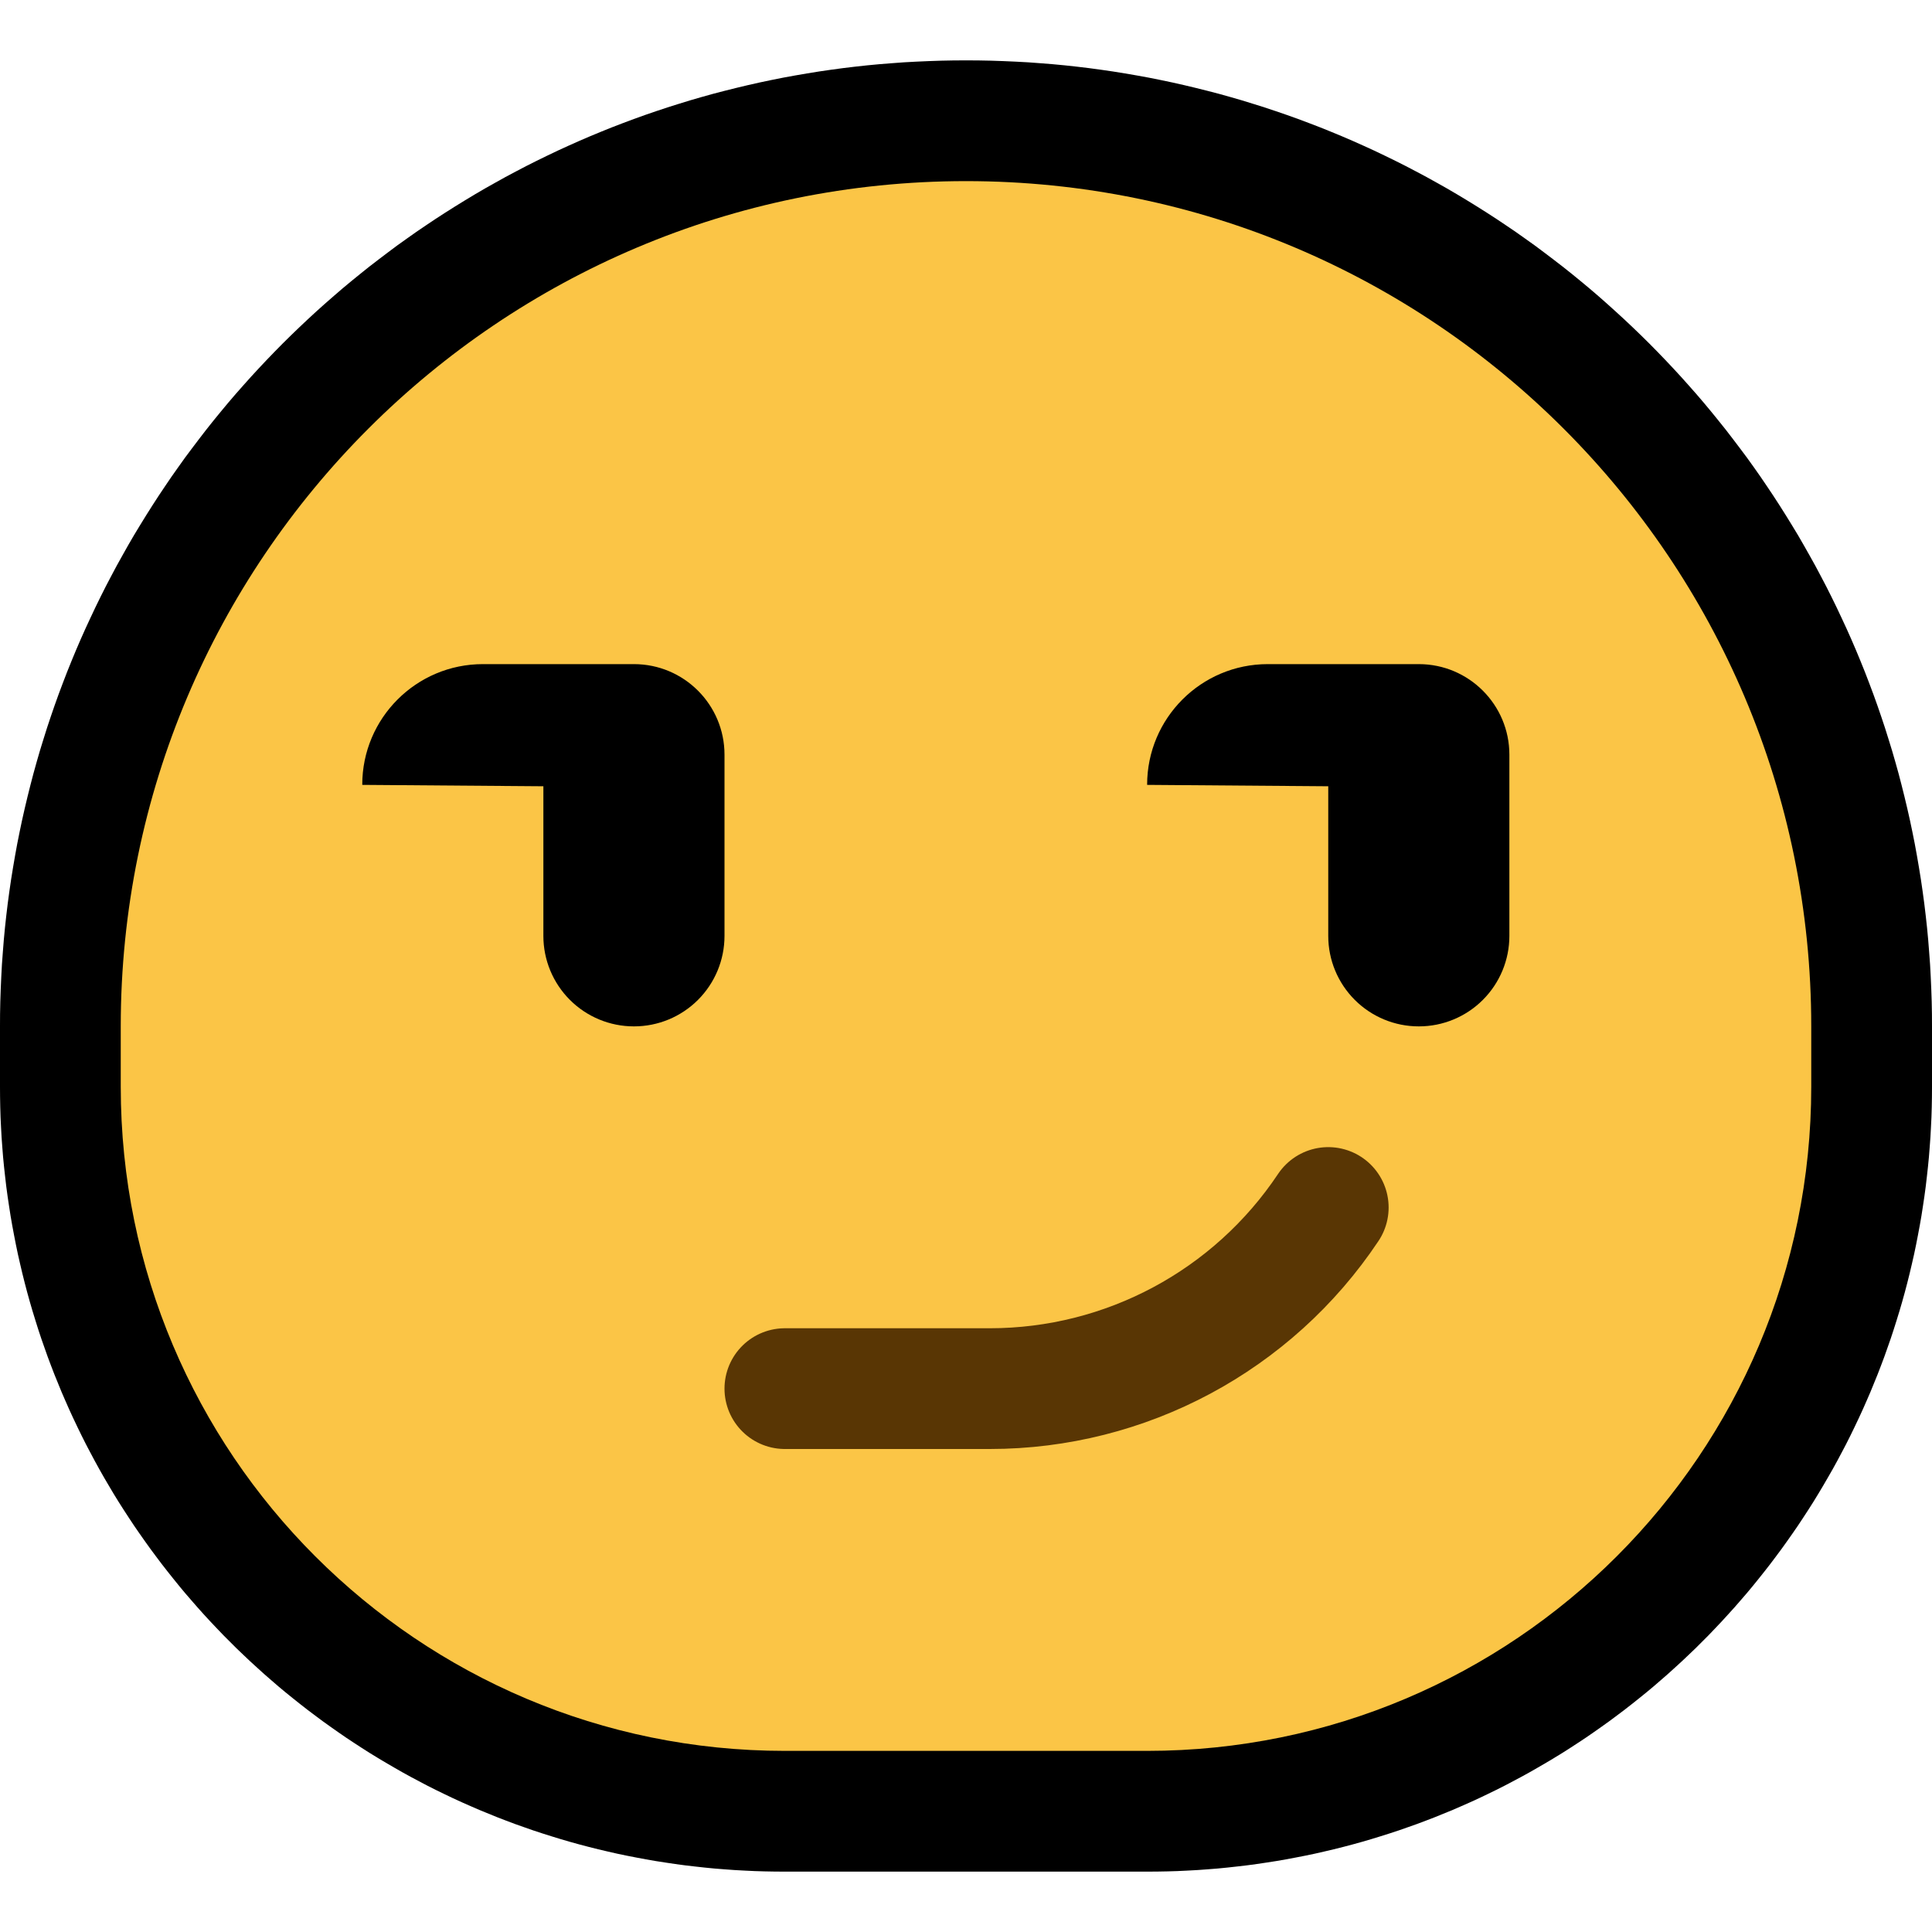 <?xml version="1.0" encoding="UTF-8" standalone="no"?>
<!DOCTYPE svg PUBLIC "-//W3C//DTD SVG 1.1//EN" "http://www.w3.org/Graphics/SVG/1.1/DTD/svg11.dtd">
<svg width="100%" height="100%" viewBox="0 0 32 32" version="1.1" xmlns="http://www.w3.org/2000/svg" xmlns:xlink="http://www.w3.org/1999/xlink" xml:space="preserve" xmlns:serif="http://www.serif.com/" style="fill-rule:evenodd;clip-rule:evenodd;stroke-linecap:round;stroke-linejoin:round;stroke-miterlimit:1.5;">
    <rect id="smirk" x="0" y="0" width="32" height="32" style="fill:none;"/>
    <clipPath id="_clip1">
        <rect x="0" y="0" width="32" height="32"/>
    </clipPath>
    <g clip-path="url(#_clip1)">
        <g id="outline">
            <path d="M16.206,1.001l0.206,0.004l0.205,0.007l0.205,0.009l0.204,0.011l0.203,0.015l0.203,0.016l0.201,0.019l0.202,0.022l0.2,0.024l0.2,0.027l0.199,0.029l0.198,0.032l0.198,0.034l0.197,0.036l0.195,0.039l0.195,0.041l0.195,0.044l0.193,0.046l0.192,0.048l0.192,0.05l0.19,0.053l0.19,0.055l0.188,0.058l0.188,0.059l0.186,0.062l0.186,0.064l0.184,0.066l0.184,0.069l0.182,0.07l0.181,0.073l0.181,0.075l0.179,0.077l0.177,0.079l0.177,0.081l0.176,0.084l0.174,0.085l0.173,0.087l0.172,0.09l0.171,0.091l0.169,0.094l0.169,0.095l0.166,0.097l0.166,0.1l0.164,0.101l0.163,0.103l0.162,0.105l0.16,0.107l0.159,0.108l0.157,0.111l0.157,0.112l0.154,0.115l0.153,0.116l0.152,0.117l0.151,0.12l0.148,0.121l0.148,0.123l0.146,0.125l0.144,0.127l0.142,0.128l0.142,0.13l0.139,0.131l0.138,0.133l0.137,0.135l0.135,0.137l0.133,0.138l0.131,0.139l0.13,0.141l0.128,0.143l0.127,0.144l0.125,0.146l0.123,0.148l0.121,0.149l0.12,0.15l0.117,0.152l0.116,0.153l0.115,0.154l0.112,0.156l0.111,0.158l0.108,0.159l0.107,0.16l0.105,0.162l0.103,0.163l0.101,0.164l0.1,0.165l0.097,0.168l0.095,0.168l0.094,0.169l0.091,0.171l0.09,0.172l0.087,0.173l0.085,0.174l0.083,0.176l0.082,0.177l0.079,0.177l0.077,0.179l0.075,0.181l0.073,0.181l0.07,0.182l0.069,0.184l0.066,0.184l0.064,0.186l0.062,0.186l0.059,0.188l0.058,0.188l0.055,0.19l0.053,0.19l0.05,0.192l0.048,0.192l0.046,0.193l0.044,0.195l0.041,0.195l0.039,0.195l0.036,0.197l0.034,0.198l0.032,0.198l0.029,0.199l0.027,0.2l0.024,0.2l0.022,0.201l0.019,0.202l0.016,0.203l0.015,0.203l0.011,0.204l0.009,0.205l0.007,0.205l0.004,0.206l0.001,0.2l0,1.012l-0.001,0.162l-0.003,0.166l-0.005,0.167l-0.008,0.166l-0.009,0.166l-0.012,0.165l-0.013,0.165l-0.016,0.164l-0.018,0.163l-0.019,0.163l-0.022,0.163l-0.024,0.161l-0.025,0.161l-0.028,0.161l-0.03,0.16l-0.031,0.159l-0.033,0.158l-0.036,0.158l-0.037,0.157l-0.039,0.156l-0.041,0.156l-0.043,0.155l-0.045,0.154l-0.047,0.153l-0.048,0.152l-0.05,0.152l-0.053,0.151l-0.053,0.15l-0.056,0.149l-0.057,0.148l-0.06,0.147l-0.06,0.147l-0.063,0.145l-0.064,0.145l-0.066,0.143l-0.068,0.143l-0.069,0.142l-0.071,0.141l-0.073,0.139l-0.074,0.139l-0.076,0.138l-0.078,0.136l-0.079,0.136l-0.08,0.134l-0.082,0.134l-0.084,0.132l-0.086,0.132l-0.086,0.13l-0.089,0.129l-0.09,0.128l-0.091,0.127l-0.093,0.125l-0.094,0.125l-0.096,0.123l-0.097,0.122l-0.098,0.121l-0.1,0.12l-0.102,0.118l-0.102,0.117l-0.105,0.116l-0.105,0.115l-0.107,0.113l-0.108,0.113l-0.11,0.11l-0.11,0.11l-0.113,0.108l-0.113,0.107l-0.115,0.105l-0.116,0.105l-0.117,0.102l-0.118,0.102l-0.12,0.1l-0.121,0.098l-0.122,0.097l-0.123,0.096l-0.125,0.094l-0.125,0.093l-0.127,0.091l-0.128,0.09l-0.129,0.089l-0.13,0.086l-0.132,0.086l-0.132,0.084l-0.134,0.082l-0.134,0.08l-0.136,0.079l-0.136,0.078l-0.138,0.076l-0.139,0.074l-0.139,0.073l-0.141,0.071l-0.142,0.069l-0.142,0.068l-0.144,0.066l-0.145,0.064l-0.145,0.063l-0.147,0.06l-0.147,0.06l-0.148,0.057l-0.149,0.056l-0.15,0.053l-0.151,0.053l-0.152,0.05l-0.152,0.048l-0.153,0.047l-0.154,0.045l-0.155,0.043l-0.156,0.041l-0.156,0.039l-0.157,0.037l-0.158,0.036l-0.158,0.033l-0.159,0.031l-0.16,0.03l-0.161,0.028l-0.161,0.025l-0.161,0.024l-0.163,0.022l-0.163,0.019l-0.163,0.018l-0.164,0.016l-0.165,0.013l-0.165,0.012l-0.166,0.009l-0.166,0.008l-0.166,0.005l-0.168,0.003l-0.161,0.001l-6.012,0l-0.161,-0.001l-0.168,-0.003l-0.166,-0.005l-0.166,-0.008l-0.166,-0.009l-0.165,-0.012l-0.165,-0.013l-0.164,-0.016l-0.163,-0.018l-0.163,-0.019l-0.163,-0.022l-0.161,-0.024l-0.161,-0.025l-0.161,-0.028l-0.16,-0.03l-0.159,-0.031l-0.158,-0.033l-0.158,-0.036l-0.157,-0.037l-0.156,-0.039l-0.156,-0.041l-0.155,-0.043l-0.154,-0.045l-0.153,-0.047l-0.152,-0.048l-0.152,-0.05l-0.151,-0.053l-0.15,-0.053l-0.149,-0.056l-0.148,-0.057l-0.147,-0.06l-0.147,-0.06l-0.145,-0.063l-0.145,-0.064l-0.144,-0.066l-0.142,-0.068l-0.142,-0.069l-0.141,-0.071l-0.139,-0.073l-0.139,-0.074l-0.138,-0.076l-0.136,-0.078l-0.136,-0.079l-0.134,-0.08l-0.134,-0.082l-0.132,-0.084l-0.132,-0.086l-0.13,-0.086l-0.129,-0.089l-0.128,-0.09l-0.127,-0.091l-0.125,-0.093l-0.125,-0.094l-0.123,-0.096l-0.122,-0.097l-0.121,-0.098l-0.12,-0.1l-0.118,-0.102l-0.117,-0.102l-0.116,-0.105l-0.115,-0.105l-0.113,-0.107l-0.113,-0.108l-0.11,-0.11l-0.11,-0.11l-0.108,-0.113l-0.107,-0.113l-0.106,-0.115l-0.104,-0.116l-0.102,-0.117l-0.102,-0.118l-0.1,-0.12l-0.098,-0.121l-0.097,-0.122l-0.096,-0.123l-0.094,-0.125l-0.093,-0.125l-0.091,-0.127l-0.09,-0.128l-0.089,-0.129l-0.086,-0.13l-0.086,-0.132l-0.084,-0.132l-0.082,-0.133l-0.08,-0.135l-0.08,-0.136l-0.077,-0.136l-0.076,-0.138l-0.074,-0.139l-0.073,-0.139l-0.071,-0.141l-0.069,-0.142l-0.068,-0.143l-0.066,-0.143l-0.064,-0.145l-0.063,-0.145l-0.06,-0.147l-0.06,-0.147l-0.057,-0.148l-0.056,-0.149l-0.053,-0.15l-0.053,-0.151l-0.05,-0.151l-0.048,-0.153l-0.047,-0.153l-0.045,-0.154l-0.043,-0.155l-0.041,-0.156l-0.039,-0.156l-0.037,-0.157l-0.036,-0.158l-0.033,-0.158l-0.031,-0.159l-0.03,-0.16l-0.028,-0.161l-0.025,-0.161l-0.024,-0.161l-0.022,-0.163l-0.019,-0.163l-0.018,-0.163l-0.016,-0.164l-0.013,-0.165l-0.012,-0.165l-0.009,-0.166l-0.008,-0.166l-0.005,-0.167l-0.003,-0.167l-0.001,-0.161l0,-1.012l0.001,-0.2l0.004,-0.206l0.007,-0.205l0.009,-0.205l0.011,-0.204l0.015,-0.203l0.016,-0.203l0.019,-0.201l0.022,-0.202l0.024,-0.2l0.027,-0.2l0.029,-0.199l0.032,-0.198l0.034,-0.198l0.036,-0.197l0.039,-0.195l0.041,-0.195l0.044,-0.195l0.046,-0.193l0.048,-0.192l0.05,-0.191l0.053,-0.191l0.055,-0.19l0.058,-0.188l0.059,-0.188l0.062,-0.186l0.064,-0.186l0.066,-0.184l0.069,-0.184l0.07,-0.182l0.073,-0.181l0.075,-0.181l0.077,-0.179l0.079,-0.177l0.082,-0.177l0.083,-0.176l0.085,-0.174l0.087,-0.173l0.09,-0.172l0.091,-0.171l0.094,-0.169l0.095,-0.169l0.097,-0.167l0.1,-0.165l0.101,-0.164l0.103,-0.163l0.105,-0.162l0.107,-0.16l0.108,-0.159l0.111,-0.157l0.112,-0.157l0.115,-0.154l0.116,-0.153l0.117,-0.152l0.12,-0.151l0.121,-0.148l0.123,-0.148l0.125,-0.146l0.127,-0.144l0.128,-0.143l0.13,-0.141l0.131,-0.139l0.133,-0.138l0.135,-0.137l0.137,-0.135l0.138,-0.133l0.139,-0.131l0.141,-0.13l0.143,-0.128l0.145,-0.127l0.145,-0.125l0.148,-0.123l0.149,-0.121l0.15,-0.12l0.152,-0.117l0.153,-0.116l0.154,-0.115l0.157,-0.112l0.157,-0.111l0.159,-0.108l0.16,-0.107l0.162,-0.105l0.163,-0.103l0.164,-0.101l0.166,-0.1l0.166,-0.097l0.169,-0.095l0.169,-0.094l0.171,-0.091l0.172,-0.09l0.173,-0.087l0.174,-0.085l0.176,-0.084l0.177,-0.081l0.177,-0.079l0.179,-0.077l0.181,-0.075l0.181,-0.073l0.182,-0.07l0.184,-0.069l0.184,-0.066l0.186,-0.064l0.186,-0.062l0.188,-0.059l0.188,-0.058l0.19,-0.055l0.19,-0.053l0.192,-0.05l0.192,-0.048l0.193,-0.046l0.195,-0.044l0.195,-0.041l0.195,-0.039l0.197,-0.036l0.198,-0.034l0.198,-0.032l0.199,-0.029l0.2,-0.027l0.2,-0.024l0.202,-0.022l0.201,-0.019l0.203,-0.016l0.203,-0.015l0.204,-0.011l0.205,-0.009l0.205,-0.007l0.206,-0.004l0.2,-0.001l0.012,0l0.2,0.001Zm-0.362,4l-0.155,0.003l-0.154,0.005l-0.154,0.007l-0.154,0.008l-0.152,0.011l-0.153,0.013l-0.151,0.014l-0.151,0.016l-0.151,0.019l-0.15,0.02l-0.149,0.021l-0.149,0.024l-0.148,0.026l-0.147,0.027l-0.147,0.029l-0.146,0.031l-0.145,0.032l-0.145,0.035l-0.143,0.036l-0.144,0.038l-0.142,0.039l-0.142,0.041l-0.141,0.043l-0.141,0.045l-0.139,0.046l-0.139,0.048l-0.138,0.05l-0.137,0.051l-0.137,0.053l-0.135,0.054l-0.135,0.056l-0.134,0.058l-0.134,0.059l-0.132,0.061l-0.131,0.062l-0.131,0.064l-0.13,0.066l-0.129,0.067l-0.128,0.068l-0.127,0.07l-0.126,0.072l-0.125,0.073l-0.124,0.074l-0.123,0.076l-0.122,0.077l-0.122,0.079l-0.12,0.08l-0.119,0.082l-0.118,0.083l-0.118,0.084l-0.116,0.086l-0.115,0.087l-0.114,0.089l-0.112,0.089l-0.112,0.091l-0.111,0.093l-0.109,0.094l-0.109,0.095l-0.107,0.096l-0.106,0.098l-0.105,0.098l-0.104,0.1l-0.102,0.102l-0.101,0.102l-0.101,0.104l-0.098,0.105l-0.098,0.106l-0.096,0.107l-0.095,0.109l-0.094,0.109l-0.093,0.111l-0.091,0.112l-0.089,0.112l-0.089,0.114l-0.087,0.115l-0.086,0.117l-0.084,0.117l-0.083,0.118l-0.082,0.119l-0.08,0.12l-0.079,0.122l-0.077,0.122l-0.076,0.123l-0.074,0.124l-0.073,0.125l-0.072,0.126l-0.07,0.127l-0.068,0.128l-0.067,0.129l-0.066,0.13l-0.064,0.131l-0.062,0.131l-0.061,0.132l-0.059,0.134l-0.058,0.134l-0.056,0.135l-0.054,0.135l-0.053,0.137l-0.051,0.137l-0.05,0.138l-0.048,0.139l-0.046,0.14l-0.045,0.14l-0.043,0.141l-0.041,0.142l-0.039,0.142l-0.038,0.144l-0.036,0.144l-0.035,0.144l-0.032,0.145l-0.031,0.146l-0.029,0.147l-0.027,0.147l-0.026,0.148l-0.024,0.149l-0.021,0.149l-0.02,0.15l-0.019,0.151l-0.016,0.151l-0.014,0.151l-0.013,0.153l-0.011,0.152l-0.008,0.154l-0.007,0.154l-0.005,0.154l-0.003,0.155l-0.001,0.162l0,0.988l0.001,0.123l0.002,0.116l0.004,0.116l0.005,0.116l0.006,0.115l0.008,0.115l0.01,0.114l0.011,0.114l0.012,0.113l0.013,0.113l0.015,0.112l0.017,0.112l0.018,0.112l0.019,0.111l0.02,0.11l0.022,0.11l0.023,0.109l0.024,0.109l0.026,0.109l0.027,0.108l0.029,0.107l0.029,0.107l0.031,0.106l0.032,0.106l0.034,0.105l0.034,0.105l0.036,0.104l0.038,0.103l0.038,0.104l0.04,0.102l0.04,0.101l0.042,0.102l0.044,0.1l0.044,0.1l0.046,0.099l0.046,0.099l0.048,0.098l0.05,0.097l0.05,0.097l0.051,0.096l0.053,0.095l0.053,0.094l0.055,0.094l0.056,0.093l0.057,0.093l0.058,0.091l0.059,0.091l0.06,0.091l0.061,0.089l0.062,0.089l0.064,0.088l0.064,0.087l0.065,0.086l0.067,0.085l0.067,0.085l0.068,0.084l0.07,0.083l0.07,0.082l0.071,0.082l0.073,0.08l0.073,0.079l0.074,0.079l0.075,0.078l0.076,0.077l0.077,0.076l0.078,0.075l0.079,0.074l0.079,0.073l0.08,0.073l0.082,0.071l0.082,0.07l0.083,0.07l0.084,0.068l0.085,0.067l0.085,0.067l0.086,0.065l0.087,0.064l0.088,0.064l0.089,0.062l0.089,0.061l0.091,0.06l0.091,0.059l0.091,0.058l0.093,0.057l0.093,0.056l0.094,0.055l0.094,0.053l0.095,0.053l0.096,0.051l0.097,0.051l0.097,0.049l0.098,0.047l0.099,0.047l0.099,0.046l0.1,0.044l0.1,0.044l0.101,0.042l0.102,0.04l0.103,0.04l0.102,0.038l0.104,0.038l0.104,0.036l0.105,0.034l0.105,0.034l0.106,0.032l0.106,0.031l0.107,0.029l0.107,0.029l0.108,0.027l0.109,0.026l0.109,0.024l0.109,0.023l0.11,0.022l0.11,0.02l0.111,0.019l0.112,0.018l0.112,0.017l0.112,0.015l0.113,0.013l0.113,0.012l0.114,0.011l0.114,0.01l0.115,0.008l0.115,0.006l0.116,0.005l0.116,0.004l0.116,0.002l0.123,0.001l5.988,0l0.123,-0.001l0.116,-0.002l0.116,-0.004l0.116,-0.005l0.115,-0.006l0.115,-0.008l0.114,-0.01l0.114,-0.011l0.113,-0.012l0.113,-0.013l0.112,-0.015l0.112,-0.017l0.112,-0.018l0.111,-0.019l0.11,-0.02l0.11,-0.022l0.109,-0.023l0.109,-0.024l0.109,-0.026l0.108,-0.027l0.107,-0.029l0.107,-0.029l0.106,-0.031l0.106,-0.032l0.105,-0.034l0.105,-0.034l0.104,-0.036l0.104,-0.038l0.102,-0.038l0.103,-0.04l0.102,-0.04l0.101,-0.042l0.1,-0.044l0.1,-0.044l0.099,-0.046l0.099,-0.047l0.098,-0.047l0.097,-0.049l0.097,-0.051l0.096,-0.051l0.095,-0.053l0.094,-0.053l0.094,-0.055l0.093,-0.056l0.093,-0.057l0.091,-0.058l0.091,-0.059l0.091,-0.06l0.089,-0.061l0.089,-0.062l0.088,-0.064l0.087,-0.064l0.086,-0.065l0.085,-0.067l0.085,-0.067l0.084,-0.068l0.083,-0.07l0.082,-0.07l0.081,-0.071l0.081,-0.073l0.079,-0.073l0.079,-0.074l0.078,-0.075l0.077,-0.076l0.076,-0.077l0.075,-0.078l0.074,-0.079l0.073,-0.079l0.073,-0.08l0.071,-0.082l0.07,-0.082l0.07,-0.083l0.068,-0.084l0.067,-0.085l0.067,-0.085l0.065,-0.086l0.064,-0.087l0.064,-0.088l0.062,-0.089l0.061,-0.089l0.06,-0.091l0.059,-0.091l0.058,-0.091l0.057,-0.093l0.056,-0.093l0.055,-0.094l0.053,-0.094l0.053,-0.095l0.051,-0.096l0.051,-0.097l0.049,-0.097l0.048,-0.098l0.046,-0.099l0.046,-0.099l0.044,-0.1l0.044,-0.1l0.042,-0.102l0.04,-0.101l0.04,-0.103l0.038,-0.103l0.038,-0.103l0.036,-0.104l0.034,-0.105l0.034,-0.105l0.032,-0.106l0.031,-0.106l0.029,-0.107l0.029,-0.107l0.027,-0.108l0.026,-0.109l0.024,-0.109l0.023,-0.109l0.022,-0.11l0.02,-0.111l0.019,-0.11l0.018,-0.112l0.017,-0.112l0.015,-0.112l0.013,-0.113l0.012,-0.113l0.011,-0.114l0.01,-0.114l0.008,-0.115l0.006,-0.115l0.005,-0.116l0.004,-0.116l0.002,-0.116l0.001,-0.123l0,-0.988l-0.001,-0.162l-0.003,-0.155l-0.005,-0.154l-0.007,-0.154l-0.008,-0.154l-0.011,-0.152l-0.013,-0.153l-0.014,-0.151l-0.016,-0.152l-0.019,-0.15l-0.02,-0.15l-0.021,-0.149l-0.024,-0.149l-0.026,-0.148l-0.027,-0.147l-0.029,-0.147l-0.031,-0.146l-0.032,-0.145l-0.035,-0.145l-0.036,-0.144l-0.038,-0.143l-0.039,-0.142l-0.041,-0.142l-0.043,-0.141l-0.045,-0.141l-0.046,-0.139l-0.048,-0.139l-0.05,-0.138l-0.051,-0.137l-0.053,-0.137l-0.054,-0.135l-0.056,-0.135l-0.058,-0.134l-0.059,-0.134l-0.061,-0.132l-0.062,-0.131l-0.064,-0.131l-0.066,-0.13l-0.067,-0.129l-0.068,-0.127l-0.07,-0.128l-0.072,-0.126l-0.073,-0.125l-0.074,-0.124l-0.076,-0.123l-0.077,-0.122l-0.079,-0.122l-0.08,-0.12l-0.082,-0.119l-0.083,-0.118l-0.084,-0.117l-0.086,-0.117l-0.087,-0.115l-0.089,-0.114l-0.089,-0.113l-0.091,-0.111l-0.093,-0.111l-0.094,-0.109l-0.095,-0.109l-0.096,-0.107l-0.098,-0.106l-0.098,-0.105l-0.101,-0.104l-0.101,-0.102l-0.102,-0.102l-0.104,-0.1l-0.105,-0.098l-0.106,-0.098l-0.107,-0.096l-0.109,-0.095l-0.109,-0.094l-0.111,-0.093l-0.111,-0.091l-0.113,-0.089l-0.114,-0.089l-0.115,-0.087l-0.116,-0.086l-0.118,-0.084l-0.118,-0.083l-0.119,-0.082l-0.12,-0.08l-0.122,-0.079l-0.122,-0.077l-0.123,-0.076l-0.124,-0.074l-0.125,-0.073l-0.126,-0.072l-0.127,-0.07l-0.128,-0.068l-0.129,-0.067l-0.13,-0.066l-0.131,-0.064l-0.131,-0.062l-0.132,-0.061l-0.134,-0.059l-0.134,-0.058l-0.135,-0.056l-0.135,-0.054l-0.137,-0.053l-0.137,-0.051l-0.138,-0.05l-0.139,-0.048l-0.139,-0.046l-0.141,-0.045l-0.141,-0.043l-0.142,-0.041l-0.142,-0.039l-0.144,-0.038l-0.143,-0.036l-0.145,-0.035l-0.145,-0.032l-0.146,-0.031l-0.147,-0.029l-0.147,-0.027l-0.148,-0.026l-0.149,-0.024l-0.149,-0.021l-0.15,-0.02l-0.151,-0.019l-0.151,-0.016l-0.151,-0.014l-0.153,-0.013l-0.152,-0.011l-0.154,-0.008l-0.154,-0.007l-0.154,-0.005l-0.155,-0.003l-0.156,-0.001l-0.156,0.001Z"/>
        </g>
        <g id="emoji">
            <path d="M30,17c0,-7.732 -6.268,-14 -14,-14c0,0 0,0 0,0c-7.732,0 -14,6.268 -14,14c0,0.335 0,0.668 0,1c0,6.075 4.925,11 11,11c1.972,0 4.028,0 6,0c6.075,0 11,-4.925 11,-11c0,-0.332 0,-0.665 0,-1Z" style="fill:#fbc546;"/>
            <path d="M13,23c0,0 1.681,0 3.395,0c2.252,0 4.355,-1.126 5.605,-3c0,0 0,0 0,0" style="fill:none;stroke:#593604;stroke-width:2px;"/>
            <path d="M25,12.5c0,-0.828 -0.672,-1.5 -1.5,-1.5c-0.757,0 -1.685,0 -2.502,0c-1.103,0 -1.998,0.895 -1.998,1.998c0,0.001 0,0.002 0,0.002l3,0.023c0,0 0,1.352 0,2.479c0,0.397 0.158,0.778 0.439,1.059c0.281,0.281 0.662,0.439 1.059,0.439c0.001,0 0.003,0 0.004,0c0.397,0 0.778,-0.158 1.059,-0.439c0.281,-0.281 0.439,-0.662 0.439,-1.059c0,-0.917 0,-2.085 0,-3.002Z"/>
            <path d="M12,12.5c0,-0.828 -0.672,-1.5 -1.5,-1.5c-0.757,0 -1.685,0 -2.502,0c-1.103,0 -1.998,0.895 -1.998,1.998c0,0.001 0,0.002 0,0.002l3,0.023c0,0 0,1.352 0,2.479c0,0.397 0.158,0.778 0.439,1.059c0.281,0.281 0.662,0.439 1.059,0.439c0.001,0 0.003,0 0.004,0c0.397,0 0.778,-0.158 1.059,-0.439c0.281,-0.281 0.439,-0.662 0.439,-1.059c0,-0.917 0,-2.085 0,-3.002Z"/>
        </g>
    </g>
</svg>
